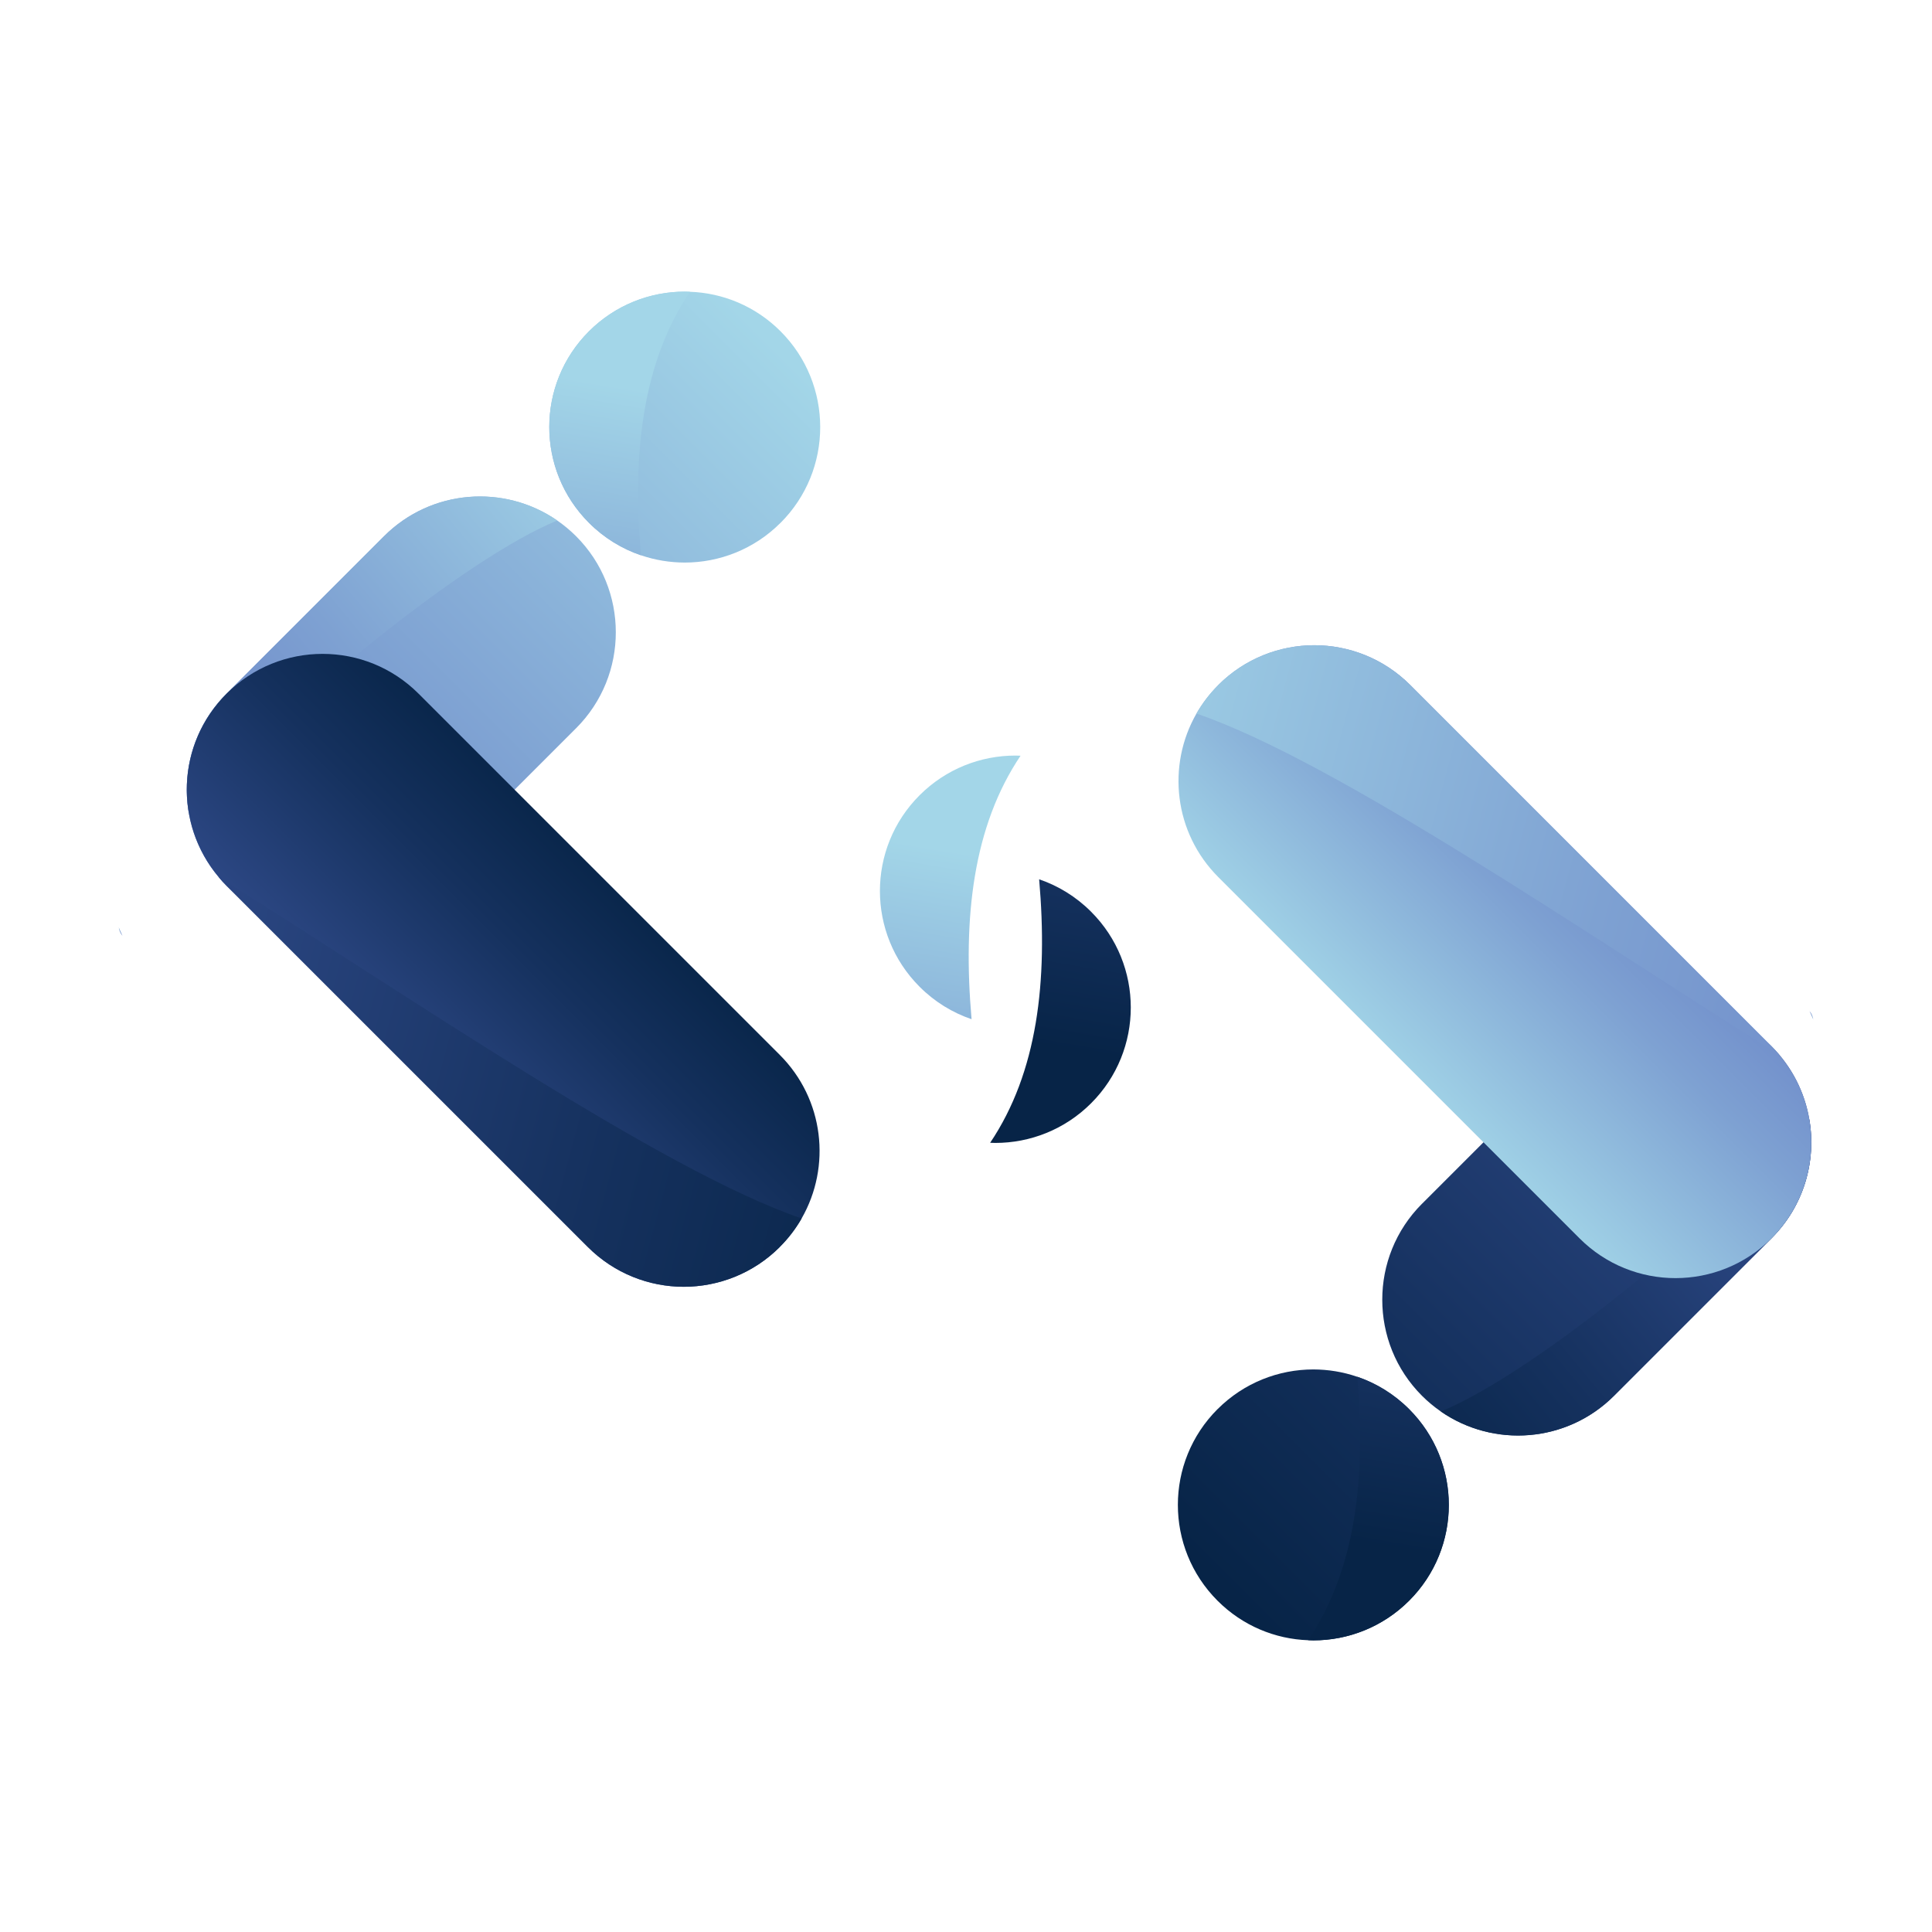 <?xml version="1.0" encoding="UTF-8"?>
<svg id="OBJECTS" xmlns="http://www.w3.org/2000/svg" xmlns:xlink="http://www.w3.org/1999/xlink" viewBox="0 0 500 500">
  <defs>
    <style>
      .cls-1 {
        fill: url(#Degradado_sin_nombre_2-6);
      }

      .cls-1, .cls-2, .cls-3, .cls-4, .cls-5, .cls-6, .cls-7, .cls-8, .cls-9, .cls-10, .cls-11, .cls-12, .cls-13, .cls-14, .cls-15, .cls-16, .cls-17, .cls-18, .cls-19, .cls-20 {
        stroke-width: 0px;
      }

      .cls-21 {
        opacity: .7;
      }

      .cls-2 {
        fill: url(#Degradado_sin_nombre_2-4);
      }

      .cls-3 {
        fill: url(#Degradado_sin_nombre_4-8);
      }

      .cls-4 {
        fill: url(#Degradado_sin_nombre_4-4);
      }

      .cls-5 {
        fill: url(#Degradado_sin_nombre_2-7);
      }

      .cls-6 {
        fill: url(#Degradado_sin_nombre_4-2);
      }

      .cls-7 {
        fill: url(#Degradado_sin_nombre_2-2);
      }

      .cls-8 {
        fill: url(#Degradado_sin_nombre_2-5);
      }

      .cls-9 {
        fill: none;
      }

      .cls-10 {
        fill: url(#Degradado_sin_nombre_2-3);
      }

      .cls-11 {
        fill: url(#Degradado_sin_nombre_4);
      }

      .cls-12 {
        fill: #4883b2;
      }

      .cls-13 {
        fill: url(#Degradado_sin_nombre_4-3);
      }

      .cls-22 {
        clip-path: url(#clippath);
      }

      .cls-14 {
        fill: #57a0cf;
      }

      .cls-15 {
        fill: url(#Degradado_sin_nombre_4-6);
      }

      .cls-16 {
        fill: url(#Degradado_sin_nombre_4-9);
      }

      .cls-17 {
        fill: url(#Degradado_sin_nombre_2);
      }

      .cls-18 {
        fill: url(#Degradado_sin_nombre_4-5);
      }

      .cls-19 {
        fill: #81eced;
      }

      .cls-20 {
        fill: url(#Degradado_sin_nombre_4-7);
      }
    </style>
    <clipPath id="clippath">
      <rect class="cls-9" x="-12.32" y="576.69" width="1955.94" height="745"/>
    </clipPath>
    <linearGradient id="Degradado_sin_nombre_4" data-name="Degradado sin nombre 4" x1="396.61" y1="52.18" x2="396.61" y2="253.81" gradientTransform="translate(-44.1 -228.93) rotate(45)" gradientUnits="userSpaceOnUse">
      <stop offset="0" stop-color="#a3d6e8"/>
      <stop offset=".64" stop-color="#7ea1d2"/>
      <stop offset="1" stop-color="#6e8ac9"/>
    </linearGradient>
    <linearGradient id="Degradado_sin_nombre_4-2" data-name="Degradado sin nombre 4" x1="379.41" y1="102.06" x2="367.37" y2="233.11" xlink:href="#Degradado_sin_nombre_4"/>
    <linearGradient id="Degradado_sin_nombre_4-3" data-name="Degradado sin nombre 4" x1="385.61" y1="278.18" x2="385.61" y2="279.55" xlink:href="#Degradado_sin_nombre_4"/>
    <linearGradient id="Degradado_sin_nombre_2" data-name="Degradado sin nombre 2" x1="462.72" y1="174.72" x2="462.72" y2="261.69" gradientTransform="translate(-44.1 -228.93) rotate(45)" gradientUnits="userSpaceOnUse">
      <stop offset="0" stop-color="#072447"/>
      <stop offset=".39" stop-color="#15315e"/>
      <stop offset="1" stop-color="#314c8c"/>
    </linearGradient>
    <linearGradient id="Degradado_sin_nombre_4-4" data-name="Degradado sin nombre 4" x1="396.53" y1="52.18" x2="396.53" y2="253.81" xlink:href="#Degradado_sin_nombre_4"/>
    <linearGradient id="Degradado_sin_nombre_2-2" data-name="Degradado sin nombre 2" x1="591.51" y1="178.95" x2="384.43" y2="298.14" xlink:href="#Degradado_sin_nombre_2"/>
    <linearGradient id="Degradado_sin_nombre_4-5" data-name="Degradado sin nombre 4" x1="375.93" y1="88.73" x2="440.77" y2="179.96" xlink:href="#Degradado_sin_nombre_4"/>
    <linearGradient id="Degradado_sin_nombre_4-6" data-name="Degradado sin nombre 4" x1="521.34" y1="113.12" x2="586.17" y2="204.35" xlink:href="#Degradado_sin_nombre_4"/>
    <linearGradient id="Degradado_sin_nombre_2-3" data-name="Degradado sin nombre 2" x1="-369.15" y1="-842.53" x2="-369.15" y2="-640.9" gradientTransform="translate(652.38 -445.18) rotate(-135)" xlink:href="#Degradado_sin_nombre_2"/>
    <linearGradient id="Degradado_sin_nombre_2-4" data-name="Degradado sin nombre 2" x1="-386.35" y1="-792.65" x2="-398.39" y2="-661.59" gradientTransform="translate(652.38 -445.18) rotate(-135)" xlink:href="#Degradado_sin_nombre_2"/>
    <linearGradient id="Degradado_sin_nombre_4-7" data-name="Degradado sin nombre 4" x1="-370.78" y1="-631.34" x2="-370.78" y2="-629.97" gradientTransform="translate(652.38 -445.18) rotate(-135)" xlink:href="#Degradado_sin_nombre_4"/>
    <linearGradient id="Degradado_sin_nombre_4-8" data-name="Degradado sin nombre 4" x1="-303.04" y1="-719.98" x2="-303.04" y2="-633.02" gradientTransform="translate(652.38 -445.18) rotate(-135)" xlink:href="#Degradado_sin_nombre_4"/>
    <linearGradient id="Degradado_sin_nombre_2-5" data-name="Degradado sin nombre 2" x1="-369.23" y1="-842.52" x2="-369.23" y2="-640.89" gradientTransform="translate(652.38 -445.18) rotate(-135)" xlink:href="#Degradado_sin_nombre_2"/>
    <linearGradient id="Degradado_sin_nombre_4-9" data-name="Degradado sin nombre 4" x1="-174.25" y1="-715.75" x2="-381.33" y2="-596.56" gradientTransform="translate(652.38 -445.18) rotate(-135)" xlink:href="#Degradado_sin_nombre_4"/>
    <linearGradient id="Degradado_sin_nombre_2-6" data-name="Degradado sin nombre 2" x1="-389.82" y1="-805.97" x2="-324.99" y2="-714.74" gradientTransform="translate(652.38 -445.18) rotate(-135)" xlink:href="#Degradado_sin_nombre_2"/>
    <linearGradient id="Degradado_sin_nombre_2-7" data-name="Degradado sin nombre 2" x1="-240.6" y1="-773.14" x2="-175.77" y2="-681.91" gradientTransform="translate(652.38 -445.18) rotate(-135)" xlink:href="#Degradado_sin_nombre_2"/>
  </defs>
  <g class="cls-22">
    <g class="cls-21">
      <polygon class="cls-12" points="18.57 613.28 282.71 311.46 189.9 311.46 -74.23 613.28 18.57 613.28"/>
      <g>
        <path class="cls-19" d="M368.65,486.07h-23.26l8.09-9.24h23.26l-8.09,9.24ZM348.27,484.71h19.89l5.71-6.52h-19.89l-5.71,6.52Z"/>
        <path class="cls-19" d="M354.86,501.83h-23.26l8.09-9.24h23.26l-8.09,9.24ZM334.48,500.47h19.89l5.71-6.52h-19.89l-5.71,6.52Z"/>
      </g>
      <g>
        <path class="cls-19" d="M207.51,463.77h-89.53l12.17-13.91h89.53l-12.17,13.91ZM120.85,462.41h86.17l9.79-11.19h-86.17l-9.79,11.19Z"/>
        <path class="cls-19" d="M185.55,488.87h-89.53l12.17-13.91h89.53l-12.17,13.91ZM98.89,487.51h86.17l9.79-11.19h-86.17l-9.79,11.19Z"/>
        <path class="cls-19" d="M251.44,413.58h-89.53l12.17-13.91h89.53l-12.17,13.91ZM164.78,412.22h86.17l9.79-11.19h-86.17l-9.79,11.19Z"/>
        <path class="cls-19" d="M229.48,438.67h-89.53l12.17-13.91h89.53l-12.17,13.91ZM142.82,437.32h86.17l9.79-11.19h-86.17l-9.79,11.19Z"/>
      </g>
      <polygon class="cls-14" points="-114.08 667.88 109.79 412.07 75.58 412.07 -148.28 667.88 -114.08 667.88"/>
      <polygon class="cls-19" points="-133.23 934.69 -134.07 933.73 339.12 393.03 339.96 393.99 -133.23 934.69"/>
      <polygon class="cls-19" points="-55.86 496.29 -56.7 495.33 146.14 263.54 146.98 264.5 -55.86 496.29"/>
    </g>
  </g>
  <g>
    <g>
      <path class="cls-11" d="M149.09,188.46l-40.76,40.76c-13.73,13.73-35.97,13.73-49.69,0-5.34-5.34-8.61-11.98-9.78-18.9-1.86-10.87,1.4-22.41,9.78-30.79l40.76-40.76c12.19-12.19,31.12-13.54,44.82-4.06,1.7,1.18,3.34,2.53,4.87,4.06,6.86,6.86,10.28,15.86,10.28,24.85.01,9-3.42,17.98-10.28,24.85Z"/>
      <path class="cls-6" d="M48.85,210.32c-1.86-10.87,1.4-22.41,9.78-30.79l40.76-40.76c12.19-12.19,31.12-13.54,44.82-4.06-23.67,9.71-69.79,47.21-95.37,75.62Z"/>
      <path class="cls-13" d="M30.73,239.99l.96,2.19c-.52-.6-.84-1.34-.96-2.19Z"/>
      <path class="cls-17" d="M201.82,322.71c-6.86,6.86-15.85,10.29-24.85,10.31-9-.01-17.98-3.44-24.85-10.31l-93.49-93.49c-.73-.73-1.43-1.48-2.06-2.27-11.63-13.81-10.94-34.43,2.06-47.43,13.73-13.73,35.97-13.73,49.69,0l93.49,93.49c11.47,11.47,13.36,28.89,5.65,42.32-1.51,2.63-3.39,5.12-5.65,7.37Z"/>
      <path class="cls-4" d="M201.99,135.32c-6.84,6.84-15.82,10.27-24.78,10.27-3.84-.01-7.68-.63-11.34-1.89-4.92-1.68-9.54-4.48-13.45-8.4-13.69-13.69-13.69-35.88,0-49.56,6.84-6.84,15.82-10.27,24.78-10.27.45,0,.9.01,1.35.04,8.53.3,16.95,3.72,23.45,10.22,6.85,6.85,10.27,15.82,10.27,24.81s-3.43,17.94-10.27,24.78Z"/>
      <path class="cls-7" d="M201.82,322.71c-6.86,6.86-15.85,10.29-24.85,10.31-9-.01-17.98-3.44-24.85-10.31l-93.49-93.49c-.73-.73-1.43-1.48-2.06-2.27,48.88,30.6,114.63,75.99,150.89,88.38-1.51,2.63-3.39,5.12-5.65,7.37Z"/>
      <path class="cls-18" d="M165.87,143.71c-4.92-1.68-9.54-4.48-13.45-8.4-13.69-13.69-13.69-35.88,0-49.56,6.84-6.84,15.82-10.27,24.78-10.27.45,0,.9.01,1.35.04-12.25,18.22-14.98,41.78-12.68,68.19Z"/>
      <path class="cls-15" d="M251.44,263.77c-4.92-1.68-9.54-4.48-13.45-8.4-13.69-13.69-13.69-35.88,0-49.56,6.84-6.84,15.82-10.27,24.78-10.27.45,0,.9.01,1.35.04-12.25,18.22-14.98,41.78-12.68,68.19Z"/>
    </g>
    <path class="cls-10" d="M368.01,311.54l40.76-40.76c13.73-13.73,35.97-13.73,49.69,0,5.34,5.34,8.61,11.98,9.78,18.9,1.86,10.87-1.4,22.41-9.78,30.79l-40.76,40.76c-12.19,12.19-31.12,13.54-44.82,4.06-1.7-1.18-3.34-2.53-4.87-4.06-6.86-6.86-10.28-15.86-10.28-24.85-.01-9,3.42-17.98,10.28-24.85Z"/>
    <path class="cls-2" d="M468.25,289.68c1.86,10.87-1.4,22.41-9.78,30.79l-40.76,40.76c-12.19,12.19-31.12,13.54-44.82,4.06,23.67-9.71,69.79-47.2,95.37-75.61Z"/>
    <path class="cls-20" d="M469.27,263.86l-.96-2.19c.52.6.84,1.34.96,2.19Z"/>
    <path class="cls-3" d="M315.28,177.29c6.86-6.86,15.85-10.29,24.85-10.31,9,.01,17.98,3.44,24.85,10.31l93.49,93.49c.73.73,1.43,1.48,2.06,2.27,11.63,13.81,10.94,34.43-2.06,47.43-13.73,13.73-35.97,13.73-49.69,0l-93.49-93.49c-11.47-11.47-13.36-28.89-5.65-42.32,1.51-2.63,3.39-5.12,5.65-7.37Z"/>
    <path class="cls-8" d="M315.11,364.68c6.84-6.84,15.82-10.27,24.78-10.27,3.84.01,7.68.63,11.34,1.89,4.92,1.68,9.54,4.48,13.45,8.4,13.69,13.69,13.69,35.88,0,49.56-6.84,6.84-15.82,10.27-24.78,10.27-.45,0-.9-.01-1.35-.04-8.53-.3-16.95-3.72-23.45-10.22-6.85-6.85-10.27-15.82-10.27-24.81s3.43-17.94,10.27-24.78Z"/>
    <path class="cls-16" d="M315.28,177.29c6.86-6.86,15.85-10.29,24.85-10.31,9,.01,17.98,3.44,24.85,10.31l93.49,93.49c.73.73,1.43,1.48,2.06,2.27-48.88-30.6-114.63-75.99-150.89-88.38,1.51-2.63,3.39-5.12,5.65-7.37Z"/>
    <path class="cls-1" d="M351.24,356.29c4.92,1.68,9.54,4.48,13.45,8.4,13.69,13.69,13.69,35.88,0,49.56-6.84,6.84-15.82,10.27-24.78,10.27-.45,0-.9-.01-1.35-.04,12.25-18.22,14.98-41.78,12.68-68.19Z"/>
    <path class="cls-5" d="M268.93,227.56c4.92,1.68,9.54,4.48,13.45,8.4,13.69,13.69,13.69,35.88,0,49.56-6.84,6.84-15.82,10.27-24.78,10.27-.45,0-.9-.01-1.35-.04,12.25-18.22,14.98-41.78,12.68-68.19Z"/>
  </g>
</svg>